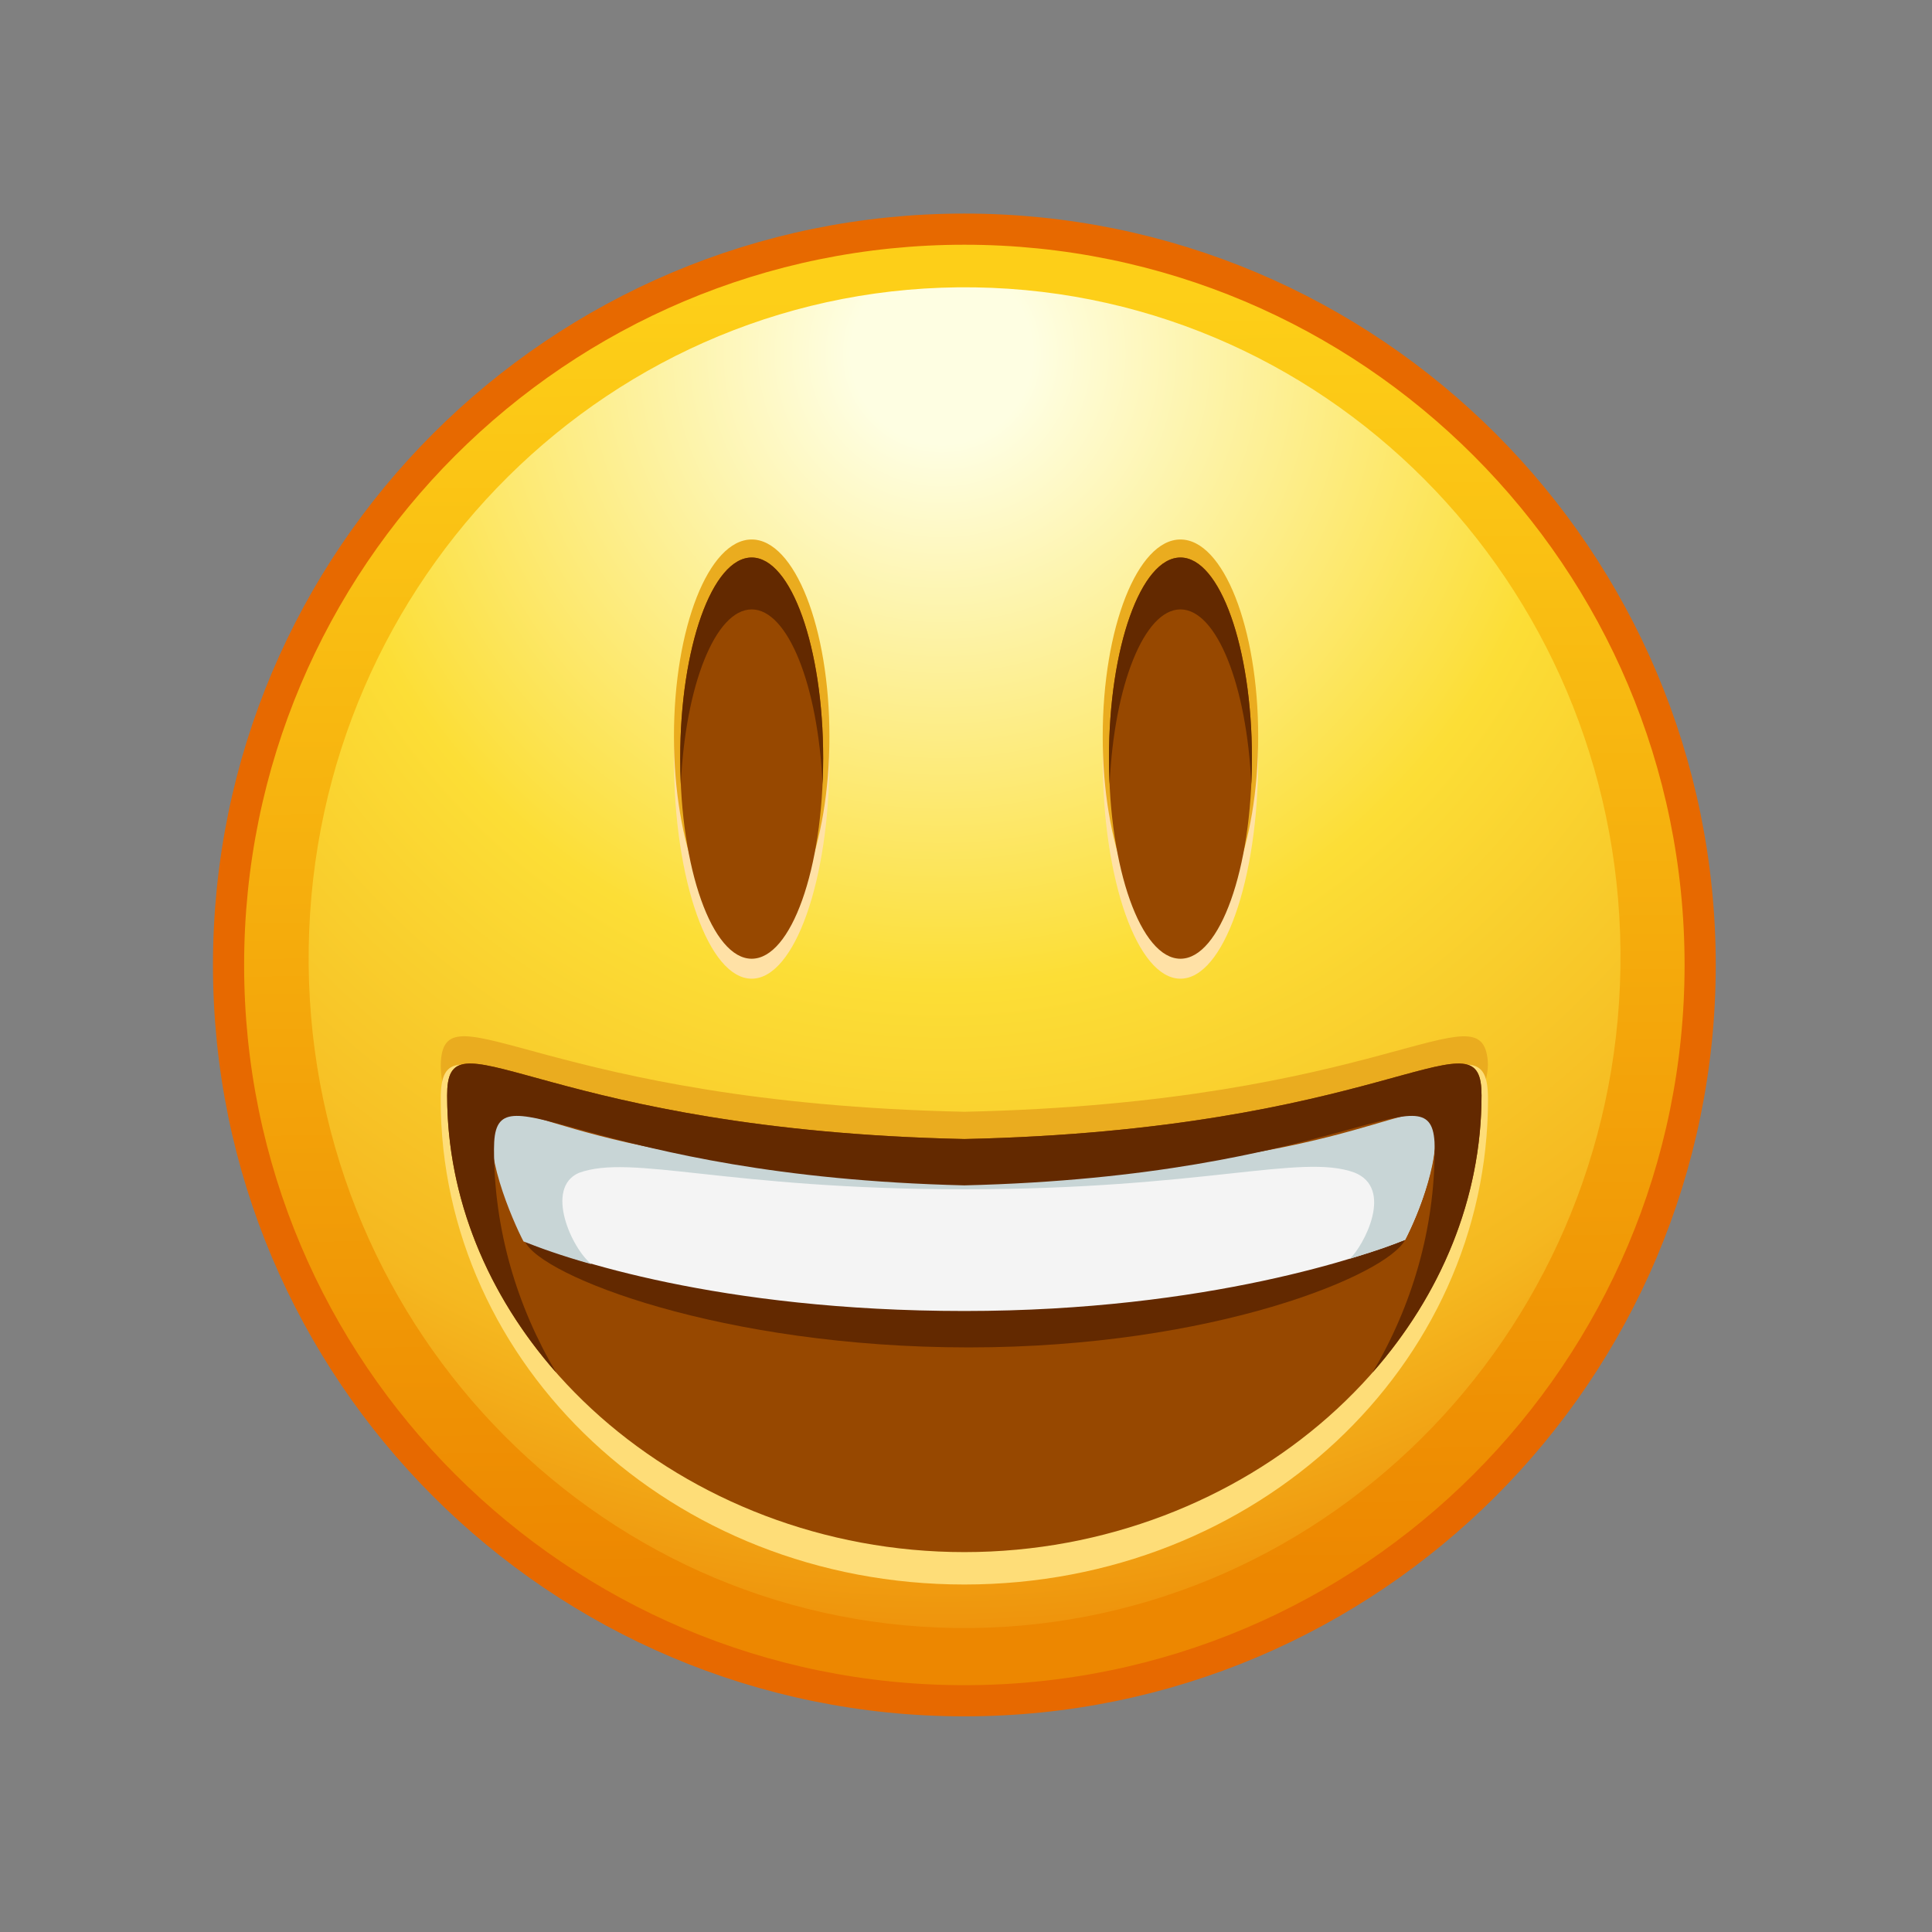 <svg xmlns="http://www.w3.org/2000/svg" xmlns:xlink="http://www.w3.org/1999/xlink" viewBox="0 0 512 512" width="512" height="512" style="width: 100%; height: 100%; transform: translate3d(0,0,0); content-visibility: visible;" preserveAspectRatio="xMidYMid meet"><rect x="0" y="0" width="512" height="512" fill="#808080" stroke="none"/><defs><clipPath id="__lottie_element_2"><rect width="512" height="512" x="0" y="0"></rect></clipPath><linearGradient id="__lottie_element_7" spreadMethod="pad" gradientUnits="userSpaceOnUse" x1="-1.04" y1="-177.5" x2="0.96" y2="189.514"><stop offset="0%" stop-color="rgb(253,207,24)"></stop><stop offset="47%" stop-color="rgb(245,171,12)"></stop><stop offset="93%" stop-color="rgb(237,135,0)"></stop></linearGradient><radialGradient id="__lottie_element_8" spreadMethod="pad" gradientUnits="userSpaceOnUse" cx="-6.04" cy="-160.123" r="342.672" fx="-6.04" fy="-160.123"><stop offset="7%" stop-color="rgb(254,254,226)"></stop><stop offset="28%" stop-color="rgb(253,238,140)"></stop><stop offset="49%" stop-color="rgb(252,222,54)"></stop><stop offset="82%" stop-color="rgb(245,184,32)"></stop><stop offset="100%" stop-color="rgb(238,145,10)"></stop></radialGradient></defs><g clip-path="url(#__lottie_element_2)"><g style="display: block;" transform="matrix(1,0,0,1,39.919,40.079)" opacity="1"><g opacity="1" transform="matrix(1,0,0,1,215.644,215.645)"><path fill="url(#__lottie_element_7)" fill-opacity="1" d=" M194.997,0 C194.997,107.694 107.693,194.997 0,194.997 C-107.694,194.997 -194.997,107.694 -194.997,0 C-194.997,-107.694 -107.694,-194.997 0,-194.997 C107.693,-194.997 194.997,-107.694 194.997,0z"></path></g><g opacity="1" transform="matrix(1,0,0,1,215.702,213.717)"><path fill="url(#__lottie_element_8)" fill-opacity="1" d=" M173.808,2.663 C172.304,100.772 93.269,179.112 -2.723,177.64 C-98.714,176.168 -175.312,95.445 -173.808,-2.664 C-172.304,-100.773 -93.269,-179.112 2.723,-177.641 C98.714,-176.169 175.312,-95.445 173.808,2.663z"></path></g><g opacity="1" transform="matrix(1,0,0,1,215.644,215.645)"><path stroke-linecap="butt" stroke-linejoin="miter" fill-opacity="0" stroke-miterlimit="10" stroke="rgb(231,105,0)" stroke-opacity="1" stroke-width="8.259" d=" M194.997,0 C194.997,107.694 107.693,194.997 0,194.997 C-107.694,194.997 -194.997,107.694 -194.997,0 C-194.997,-107.694 -107.694,-194.997 0,-194.997 C107.693,-194.997 194.997,-107.694 194.997,0z"></path></g></g><g style="display: block;" transform="matrix(1,0,0,1,114.809,261.142)" opacity="1"><g opacity="1" transform="matrix(1,0,0,1,140.696,71.603)"><path fill="rgb(234,172,31)" fill-opacity="1" d=" M0.056,71.353 C-75.437,71.353 -140.446,-24.801 -138.669,-51.484 C-137.345,-71.353 -111.083,-40.52 0.056,-38.115 C111.195,-40.52 137.13,-71.329 138.781,-51.484 C140.446,-31.452 75.549,71.353 0.056,71.353z"></path></g><g opacity="1" transform="matrix(1,0,0,1,140.752,81.911)"><path fill="rgb(254,221,120)" fill-opacity="1" d=" M0.001,-40.288 C-117.758,-42.939 -138.777,-76.857 -138.777,-51.689 C-138.777,18.61 -77.787,76.857 0.001,76.857 C77.789,76.857 138.777,18.61 138.777,-51.689 C138.777,-76.857 117.76,-42.939 0.001,-40.288z"></path></g><g opacity="1" transform="matrix(1,0,0,1,140.752,78.827)"><path fill="rgb(151,72,0)" fill-opacity="1" d=" M137.062,-49.664 C137.062,16.028 74.56,71.355 0,71.355 C-74.561,71.355 -137.063,16.028 -137.063,-49.664 C-137.063,-50.314 -137.043,-50.913 -137.012,-51.481 C-135.773,-71.355 -109.767,-40.517 0,-38.111 C109.765,-40.517 135.772,-71.355 137.01,-51.481 C137.041,-50.913 137.062,-50.314 137.062,-49.664z"></path></g><g opacity="1" transform="matrix(1,0,0,1,0,0)"><g opacity="1" transform="matrix(1,0,0,1,0,0)"><g opacity="1" transform="matrix(1,0,0,1,140.856,58.995)"><path fill="rgb(99,41,0)" fill-opacity="1" d=" M116.709,8.419 C111.914,17.74 65.936,36.942 1.089,36.942 C-64.365,36.942 -112.414,18.005 -116.543,8.853 C-121.024,-2.037 -124.71,-18.003 -124.689,-18.533 C-123.584,-36.942 -96.649,-4.175 1.089,-1.941 C98.838,-4.175 123.585,-35.857 124.689,-17.448 C124.71,-16.918 120.973,-1.877 116.709,8.419z"></path></g><g opacity="1" transform="matrix(1,0,0,1,140.856,55.334)"><path fill="rgb(244,244,244)" fill-opacity="1" d=" M124.732,-13.618 C123.771,-5.008 120.973,3.655 116.71,12.08 C106.778,16.014 64.758,30.952 -0.087,30.952 C-65.542,30.952 -105.589,16.911 -116.543,12.514 C-121.023,3.604 -123.863,-5.522 -124.73,-14.505 C-124.782,-15 -124.709,-15.456 -124.688,-15.889 C-123.584,-30.952 -97.836,-4.358 -0.098,-2.531 C97.65,-4.358 123.585,-30.064 124.689,-15.001 C124.71,-14.567 124.783,-14.113 124.732,-13.618z"></path></g><g opacity="1" transform="matrix(1,0,0,1,140.463,50.775)"><path fill="rgb(200,213,214)" fill-opacity="1" d=" M123.66,-15.285 C119.199,-22.493 97.709,-0.597 0.341,-0.588 C-97.028,-0.597 -119.198,-23.112 -123.659,-15.903 C-128.244,-8.494 -119.271,11.902 -116.54,17.073 C-112.228,18.789 -106.488,20.873 -98.504,23.112 C-103.755,19.029 -111.043,2.893 -101.842,-1.104 C-87.717,-6.202 -63.039,3.255 0.286,3.255 C63.611,3.255 89.474,-6.3 103.599,-1.202 C114.342,3.007 105.988,18.42 102.464,21.646 C110.376,19.286 112.792,18.356 117.103,16.64 C119.834,11.468 128.245,-7.876 123.66,-15.285z"></path></g></g></g><g opacity="1" transform="matrix(1,0,0,1,140.749,55.05)"><path fill="rgb(99,41,0)" fill-opacity="1" d=" M108.175,47.548 C118.623,29.924 124.643,9.648 124.643,-11.723 C124.643,-12.374 124.632,-12.973 124.601,-13.54 C123.476,-33.414 99.823,-4.464 0,-2.057 C-99.814,-4.464 -123.467,-33.414 -124.592,-13.54 C-124.623,-12.973 -124.643,-12.374 -124.643,-11.723 C-124.643,9.658 -118.614,29.946 -108.145,47.579 C-126.202,27.066 -137.063,1.483 -137.063,-25.887 C-137.063,-26.537 -137.043,-27.136 -137.012,-27.704 C-135.773,-47.578 -109.766,-16.74 0,-14.335 C109.765,-16.74 135.772,-47.578 137.011,-27.704 C137.042,-27.136 137.063,-26.537 137.063,-25.887 C137.063,1.472 126.212,27.033 108.175,47.548z"></path></g></g><g style="display: block;" transform="matrix(1,0,0,1,0,0.001)" opacity="1"><g opacity="1" transform="matrix(1.03,0,0,1.03,178.348,142.715)"><g opacity="1" transform="matrix(1,0,0,1,20.25,56.75)"><path fill="rgb(255,225,166)" fill-opacity="1" d=" M20,0 C20,31.204 11.046,56.5 0,56.5 C-11.045,56.5 -20,31.204 -20,0 C-20,-31.204 -11.045,-56.5 0,-56.5 C11.046,-56.5 20,-31.204 20,0z"></path></g><g opacity="1" transform="matrix(1,0,0,1,20.25,50.934)"><path fill="rgb(234,172,31)" fill-opacity="1" d=" M20,0 C20,27.992 11.046,50.684 0,50.684 C-11.045,50.684 -20,27.992 -20,0 C-20,-27.992 -11.045,-50.684 0,-50.684 C11.046,-50.684 20,-27.992 20,0z"></path></g><g opacity="1" transform="matrix(1,0,0,1,20.25,56.501)"><path fill="rgb(151,72,0)" fill-opacity="1" d=" M18.39,0 C18.39,28.505 10.156,51.613 -0.001,51.613 C-10.157,51.613 -18.39,28.505 -18.39,0 C-18.39,-28.505 -10.157,-51.613 -0.001,-51.613 C10.156,-51.613 18.39,-28.505 18.39,0z"></path></g><g opacity="1" transform="matrix(1,0,0,1,20.25,34.04)"><path fill="rgb(99,41,0)" fill-opacity="1" d=" M18.392,22.469 C18.392,24.735 18.342,26.963 18.232,29.154 C17.071,3.795 9.347,-15.804 -0.001,-15.804 C-9.348,-15.804 -17.071,3.795 -18.233,29.154 C-18.342,26.963 -18.392,24.735 -18.392,22.469 C-18.392,-6.042 -10.156,-29.154 -0.001,-29.154 C10.155,-29.154 18.392,-6.042 18.392,22.469z"></path></g></g><g opacity="1" transform="matrix(-1.03,0,0,1.03,333.689,142.715)"><g opacity="1" transform="matrix(1,0,0,1,20.25,56.75)"><path fill="rgb(255,225,166)" fill-opacity="1" d=" M20,0 C20,31.204 11.046,56.5 0,56.5 C-11.045,56.5 -20,31.204 -20,0 C-20,-31.204 -11.045,-56.5 0,-56.5 C11.046,-56.5 20,-31.204 20,0z"></path></g><g opacity="1" transform="matrix(1,0,0,1,20.25,50.934)"><path fill="rgb(234,172,31)" fill-opacity="1" d=" M20,0 C20,27.992 11.046,50.684 0,50.684 C-11.045,50.684 -20,27.992 -20,0 C-20,-27.992 -11.045,-50.684 0,-50.684 C11.046,-50.684 20,-27.992 20,0z"></path></g><g opacity="1" transform="matrix(1,0,0,1,20.25,56.501)"><path fill="rgb(151,72,0)" fill-opacity="1" d=" M18.39,0 C18.39,28.505 10.156,51.613 -0.001,51.613 C-10.157,51.613 -18.39,28.505 -18.39,0 C-18.39,-28.505 -10.157,-51.613 -0.001,-51.613 C10.156,-51.613 18.39,-28.505 18.39,0z"></path></g><g opacity="1" transform="matrix(1,0,0,1,20.25,34.04)"><path fill="rgb(99,41,0)" fill-opacity="1" d=" M18.392,22.469 C18.392,24.735 18.342,26.963 18.232,29.154 C17.071,3.795 9.347,-15.804 -0.001,-15.804 C-9.348,-15.804 -17.071,3.795 -18.233,29.154 C-18.342,26.963 -18.392,24.735 -18.392,22.469 C-18.392,-6.042 -10.156,-29.154 -0.001,-29.154 C10.155,-29.154 18.392,-6.042 18.392,22.469z"></path></g></g></g></g></svg>